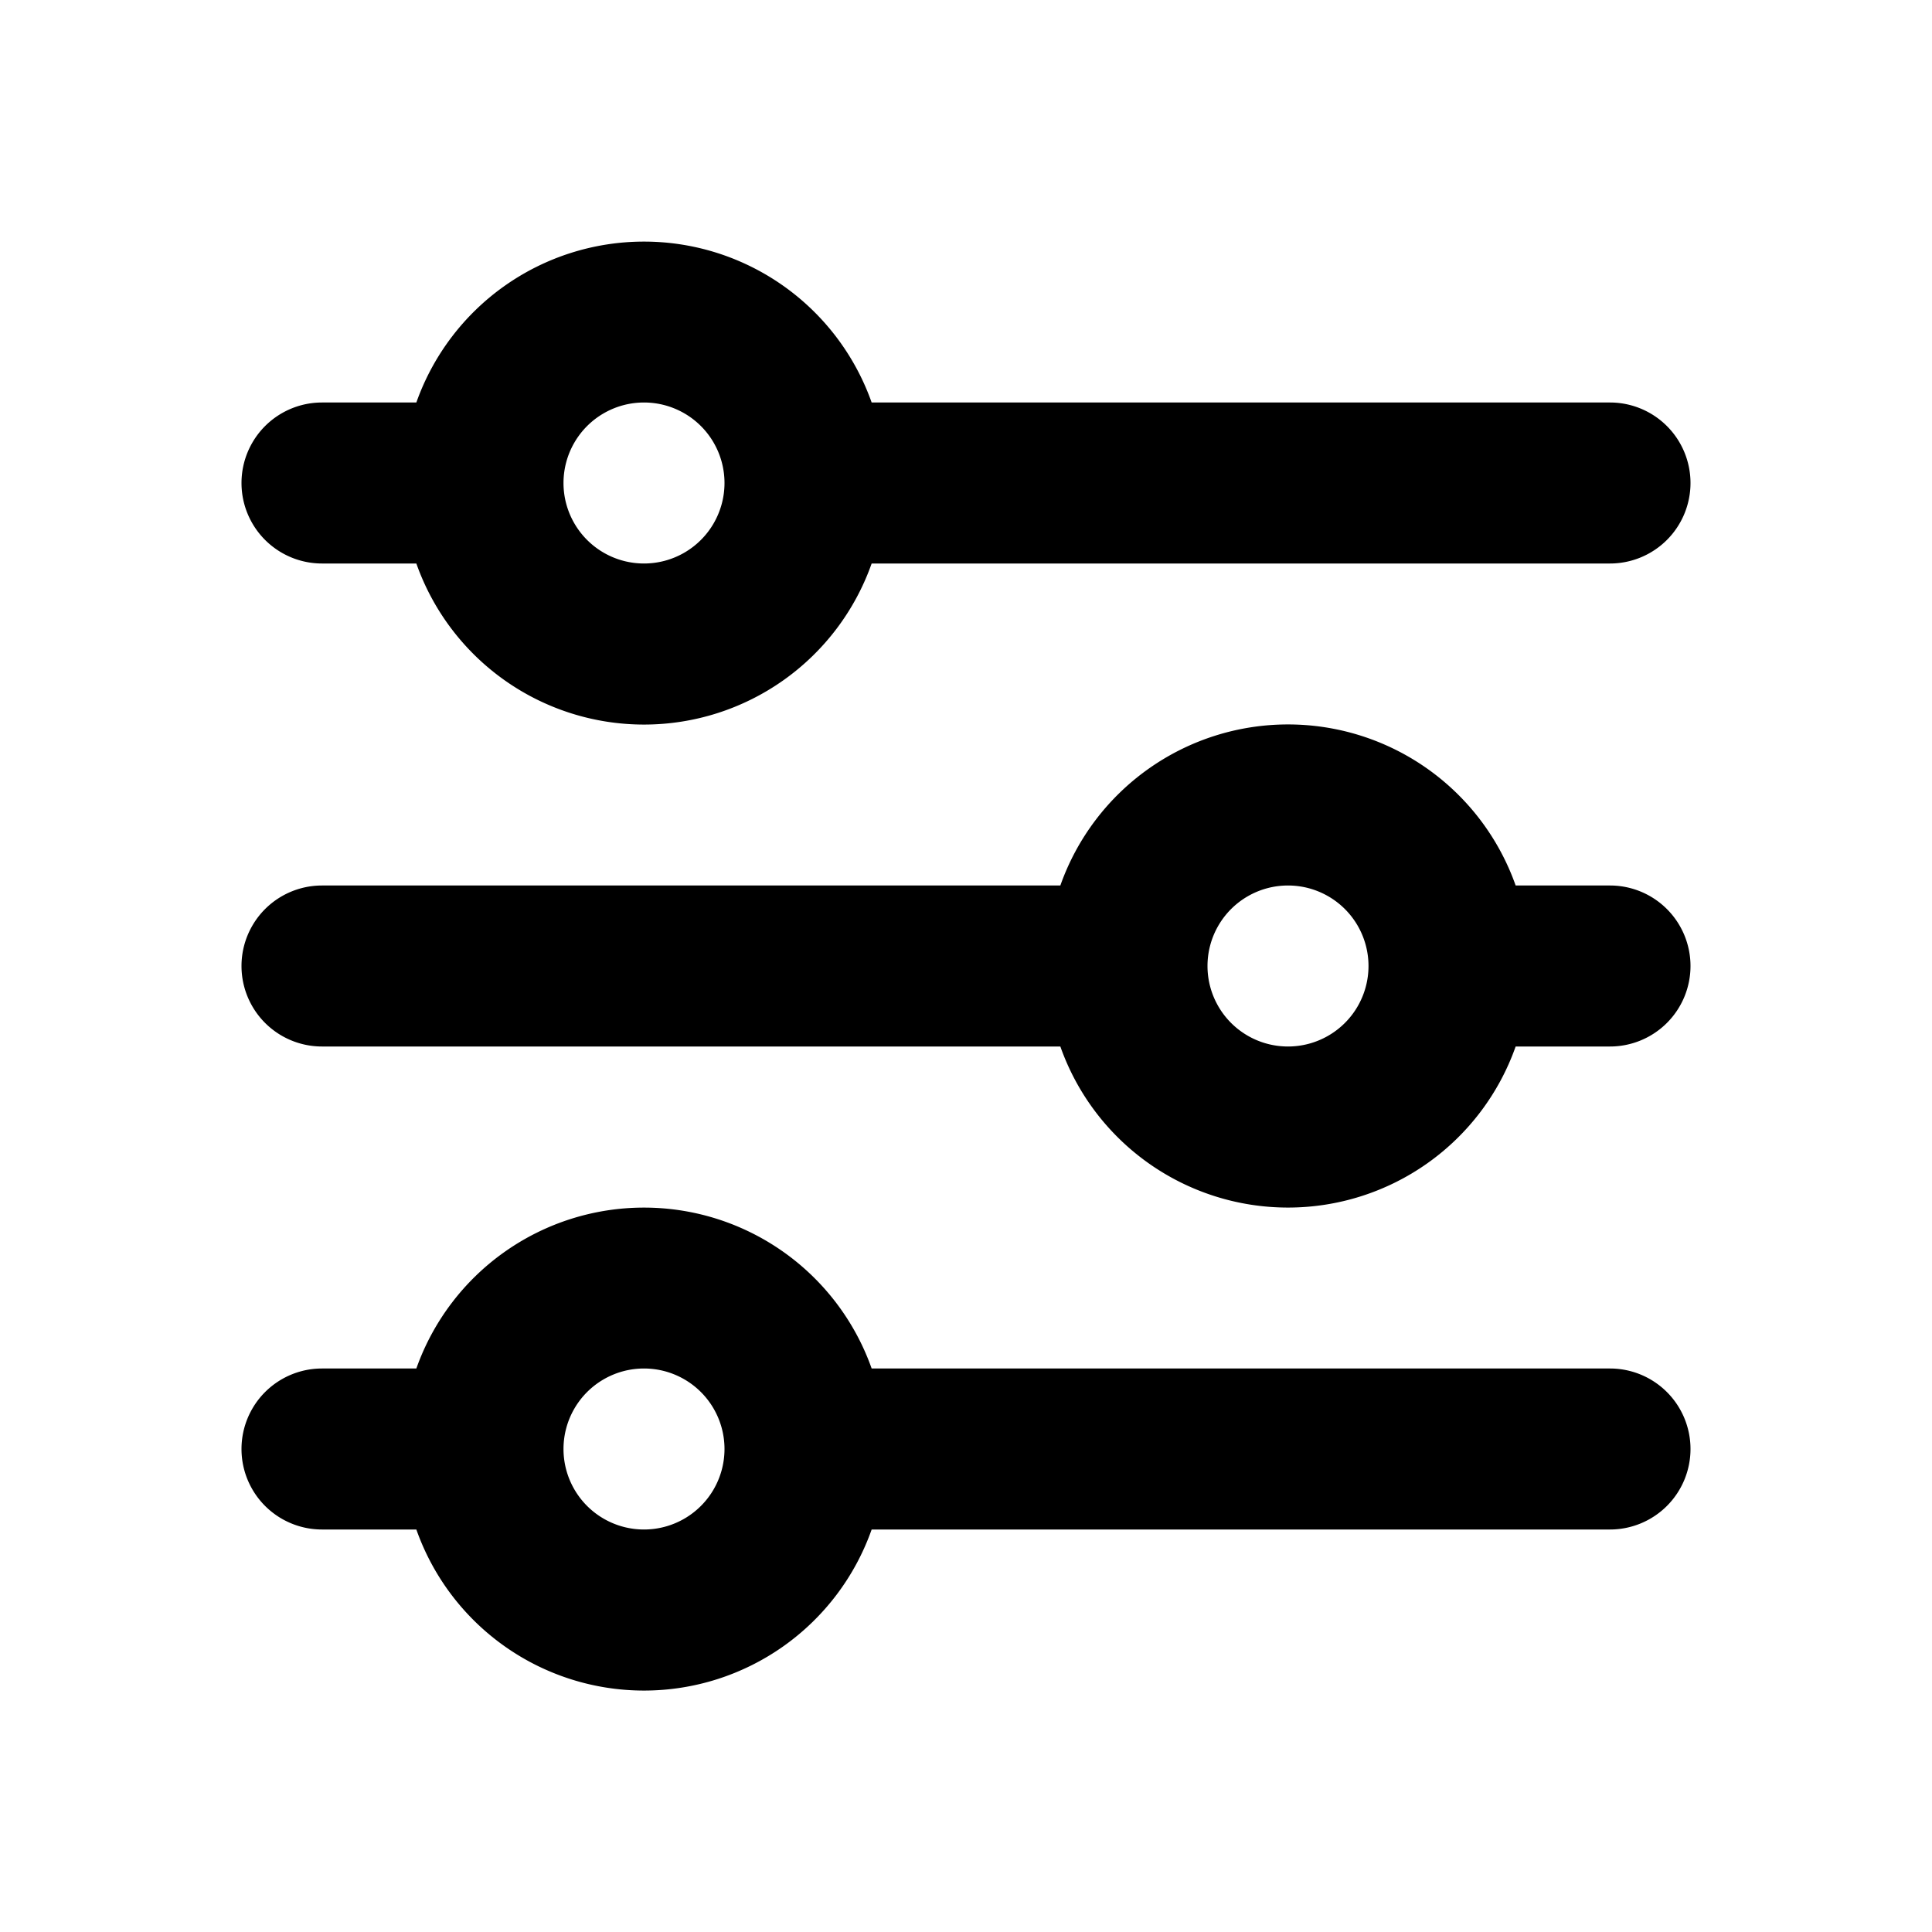 <svg viewBox="0 0 24 24" fill="none" xmlns="http://www.w3.org/2000/svg"><path fill-rule="evenodd" clip-rule="evenodd" d="M21 6a1 1 0 0 1-1 1h-9.172a2.999 2.999 0 0 1-5.656 0H4a1 1 0 0 1 0-2h1.172a3 3 0 0 1 5.656 0H20a1 1 0 0 1 1 1Zm0 6a1 1 0 0 1-1 1h-1.172a2.999 2.999 0 0 1-5.656 0H4a1 1 0 1 1 0-2h9.172a2.999 2.999 0 0 1 5.656 0H20a1 1 0 0 1 1 1Zm0 6a1 1 0 0 1-1 1h-9.172a2.999 2.999 0 0 1-5.656 0H4a1 1 0 1 1 0-2h1.172a3 3 0 0 1 5.656 0H20a1 1 0 0 1 1 1Zm-4-6a1 1 0 1 0-2 0 1 1 0 0 0 2 0ZM9 6a1 1 0 1 0-2 0 1 1 0 0 0 2 0Zm0 12a1 1 0 1 0-2 0 1 1 0 0 0 2 0Z" fill="currentColor"/></svg>